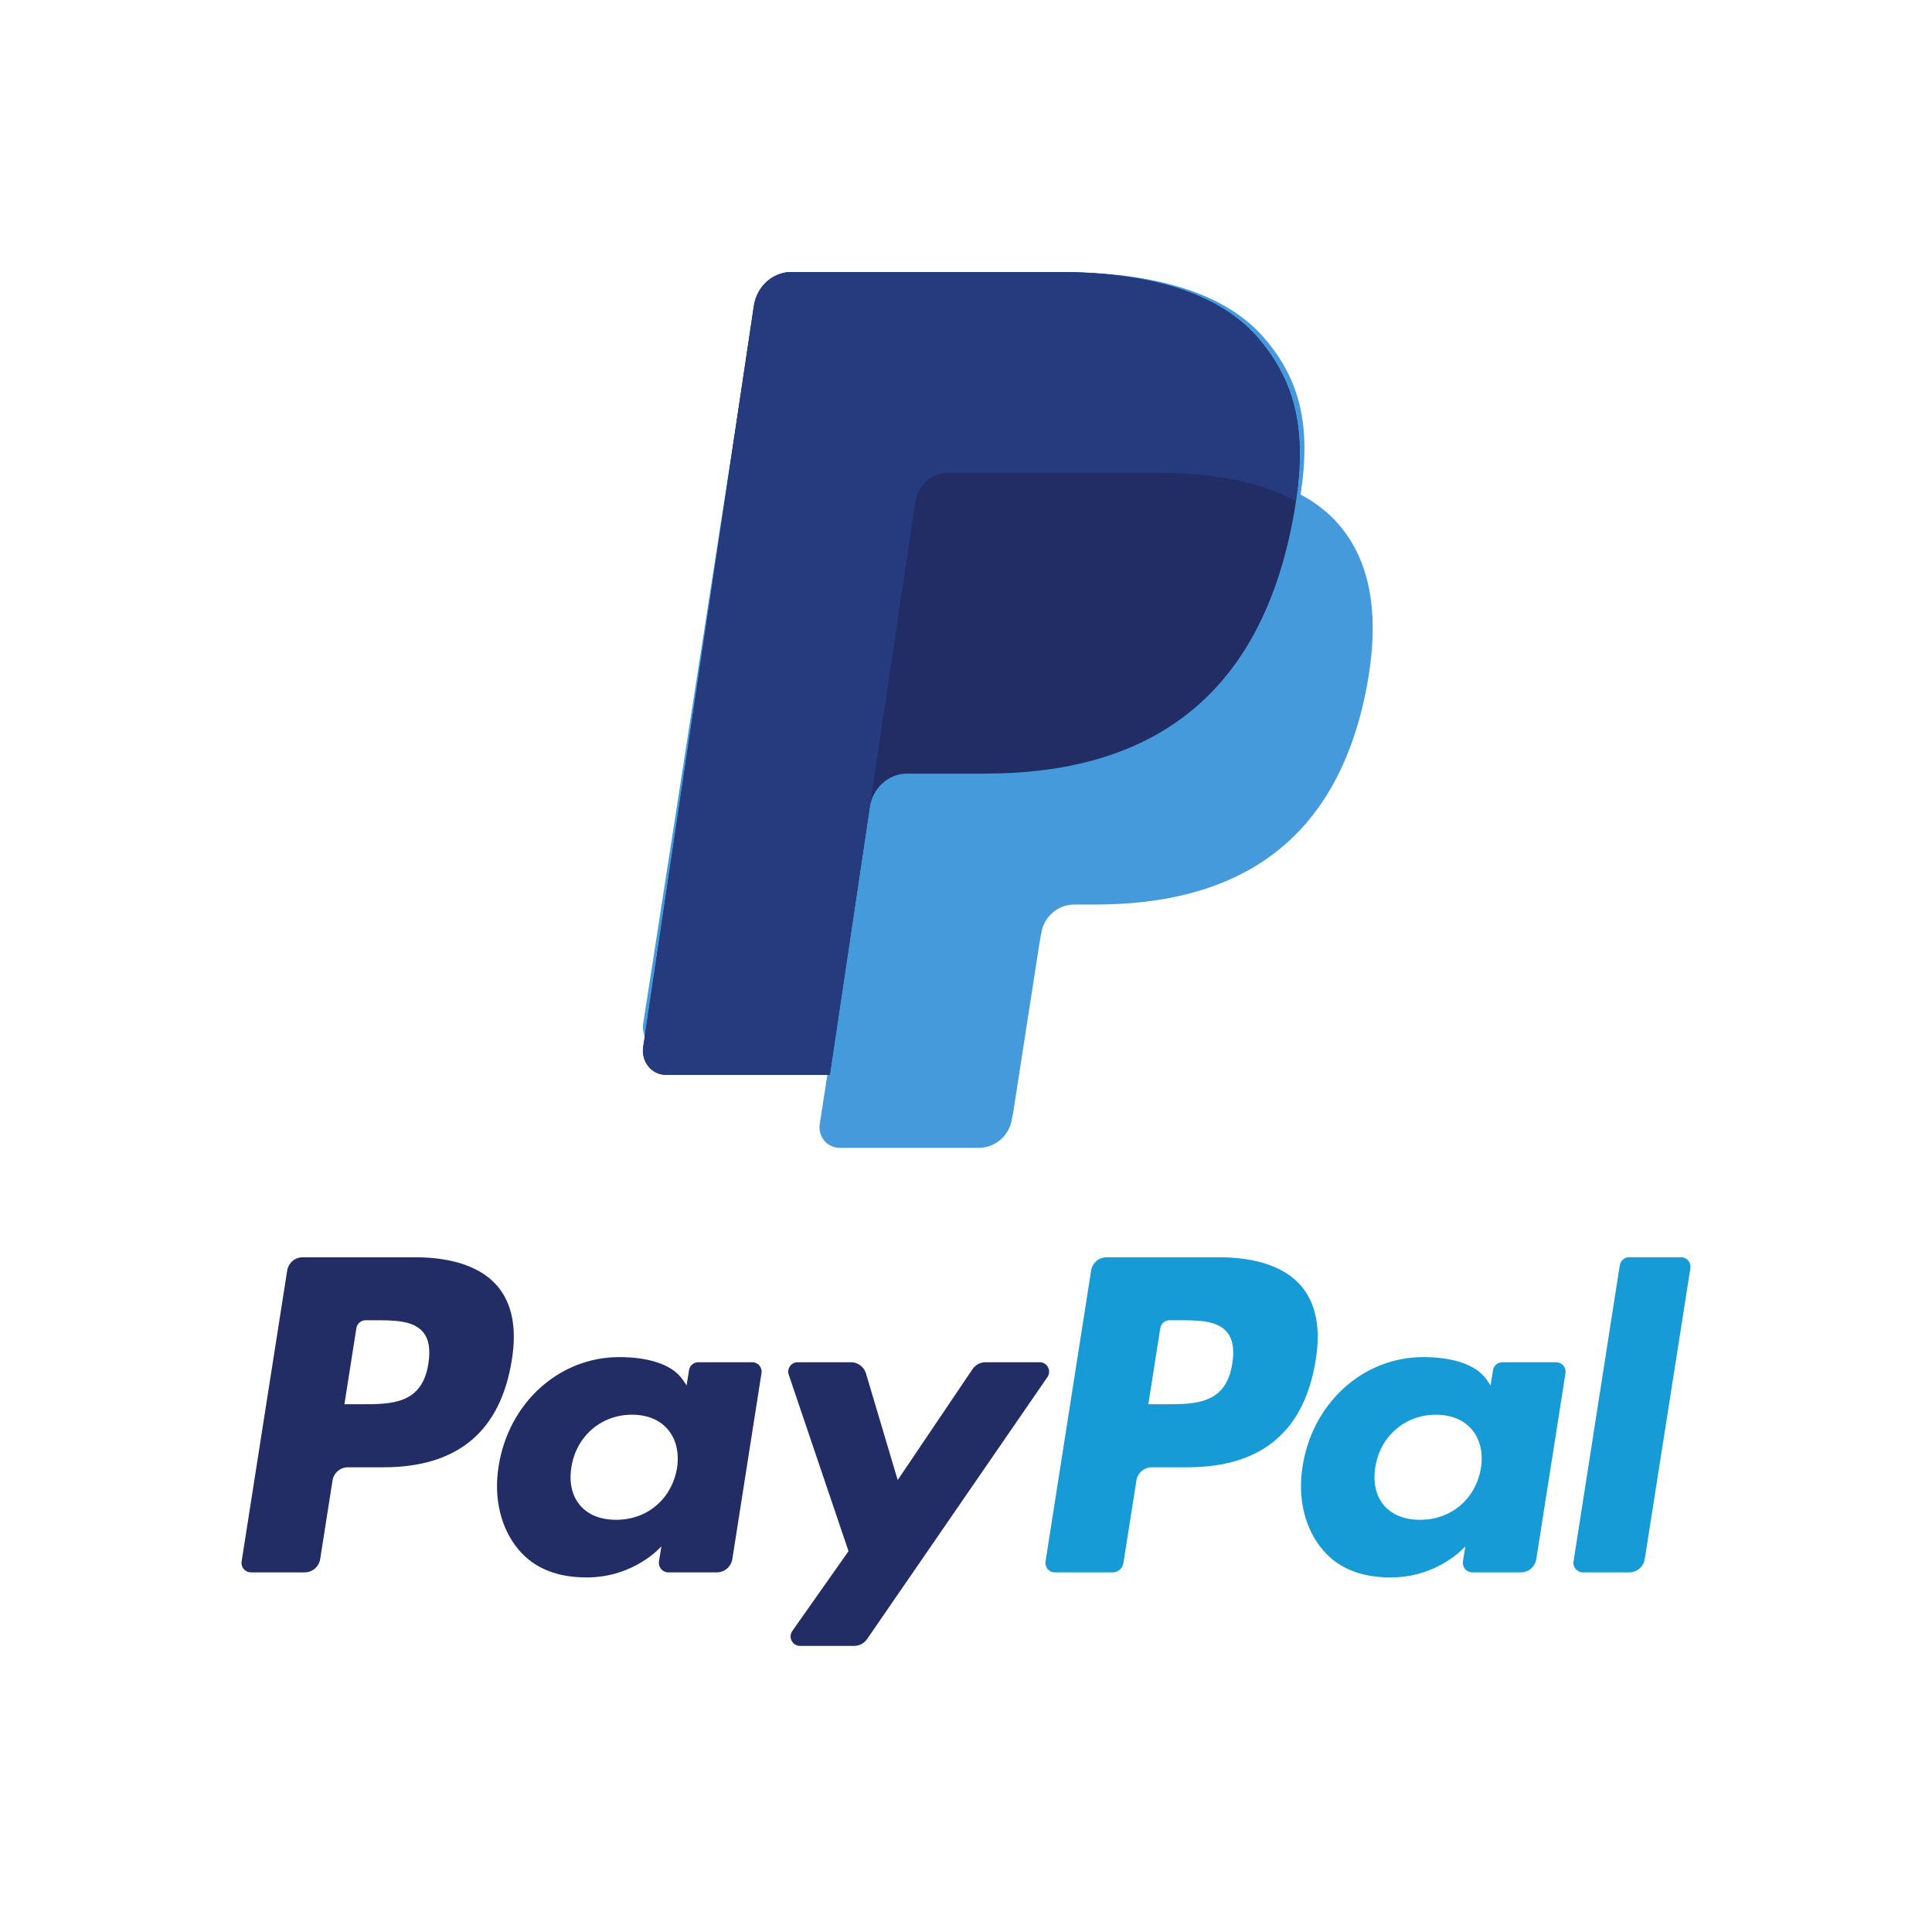 <?xml version="1.0" encoding="UTF-8"?>
<svg xmlns="http://www.w3.org/2000/svg" width="48" height="48" viewBox="0 0 48 48" fill="none">
    <path
        d="M32.313 12.286C32.574 10.594 32.311 9.442 31.411 8.399C30.42 7.25 28.629 6.758 26.338 6.758H19.689C19.22 6.758 18.822 7.105 18.749 7.575L15.98 25.431C15.925 25.784 16.193 26.102 16.544 26.102H20.649L20.366 27.93C20.318 28.238 20.552 28.517 20.859 28.517H24.319C24.729 28.517 25.077 28.213 25.141 27.802L25.175 27.623L25.827 23.42L25.869 23.187C25.933 22.776 26.281 22.473 26.691 22.473H27.209C30.561 22.473 33.186 21.088 33.953 17.082C34.273 15.409 34.107 14.011 33.26 13.029C33.004 12.732 32.685 12.486 32.313 12.286"
        fill="#459ADB"/>
    <path
        d="M32.196 12.458C32.456 10.713 32.195 9.525 31.301 8.45C30.317 7.266 28.539 6.758 26.264 6.758H19.662C19.197 6.758 18.801 7.116 18.729 7.601L15.98 26.012C15.925 26.375 16.191 26.704 16.54 26.704H20.616L21.639 19.847L21.608 20.062C21.68 19.577 22.073 19.22 22.537 19.22H24.475C28.279 19.22 31.258 17.587 32.129 12.867C32.155 12.727 32.177 12.591 32.196 12.458"
        fill="#222D65"/>
    <path
        d="M22.739 12.481C22.783 12.19 22.96 11.951 23.199 11.83C23.307 11.775 23.428 11.745 23.556 11.745H28.731C29.344 11.745 29.916 11.787 30.438 11.876C30.588 11.901 30.733 11.93 30.874 11.963C31.015 11.997 31.152 12.034 31.285 12.075C31.352 12.095 31.417 12.117 31.481 12.139C31.738 12.229 31.976 12.335 32.196 12.458C32.456 10.713 32.195 9.525 31.301 8.45C30.317 7.266 28.539 6.758 26.264 6.758H19.662C19.197 6.758 18.801 7.116 18.729 7.601L15.98 26.012C15.925 26.375 16.191 26.704 16.54 26.704H20.616L21.639 19.847L22.739 12.481Z"
        fill="#253B7D"/>
    <path
        d="M10.32 31.237H7.52C7.328 31.237 7.165 31.377 7.135 31.567L6.003 38.794C5.98 38.937 6.09 39.065 6.234 39.065H7.571C7.762 39.065 7.925 38.925 7.955 38.734L8.261 36.785C8.29 36.594 8.453 36.454 8.645 36.454H9.531C11.376 36.454 12.44 35.556 12.718 33.776C12.843 32.997 12.723 32.385 12.361 31.956C11.963 31.486 11.257 31.237 10.32 31.237ZM10.643 33.876C10.49 34.888 9.722 34.888 8.98 34.888H8.557L8.854 32.999C8.871 32.885 8.97 32.801 9.084 32.801H9.278C9.784 32.801 10.261 32.801 10.507 33.091C10.654 33.264 10.699 33.521 10.643 33.876Z"
        fill="#222D65"/>
    <path
        d="M18.69 33.844H17.349C17.235 33.844 17.136 33.928 17.118 34.042L17.059 34.419L16.965 34.283C16.675 33.859 16.028 33.717 15.382 33.717C13.9 33.717 12.634 34.846 12.388 36.431C12.26 37.221 12.442 37.977 12.887 38.504C13.296 38.989 13.881 39.191 14.576 39.191C15.77 39.191 16.432 38.418 16.432 38.418L16.372 38.793C16.35 38.936 16.46 39.065 16.602 39.065H17.81C18.002 39.065 18.165 38.925 18.195 38.734L18.919 34.115C18.942 33.973 18.833 33.844 18.69 33.844ZM16.821 36.47C16.691 37.241 16.083 37.759 15.308 37.759C14.918 37.759 14.607 37.633 14.408 37.395C14.209 37.159 14.134 36.822 14.197 36.447C14.318 35.682 14.936 35.148 15.7 35.148C16.081 35.148 16.39 35.275 16.594 35.516C16.798 35.758 16.879 36.097 16.821 36.47Z"
        fill="#222D65"/>
    <path
        d="M25.831 33.844H24.484C24.355 33.844 24.235 33.908 24.162 34.016L22.303 36.771L21.515 34.123C21.466 33.958 21.314 33.844 21.142 33.844H19.818C19.657 33.844 19.545 34.002 19.596 34.154L21.081 38.538L19.685 40.521C19.576 40.677 19.686 40.892 19.876 40.892H21.222C21.349 40.892 21.469 40.829 21.541 40.724L26.023 34.213C26.13 34.057 26.02 33.844 25.831 33.844Z"
        fill="#222D65"/>
    <path
        d="M30.293 31.237H27.492C27.301 31.237 27.138 31.377 27.108 31.567L25.976 38.794C25.953 38.937 26.063 39.065 26.206 39.065H27.643C27.776 39.065 27.89 38.967 27.911 38.834L28.233 36.785C28.262 36.594 28.426 36.454 28.617 36.454H29.503C31.348 36.454 32.412 35.556 32.69 33.776C32.816 32.997 32.695 32.385 32.333 31.956C31.935 31.486 31.23 31.237 30.293 31.237ZM30.616 33.876C30.463 34.888 29.695 34.888 28.953 34.888H28.53L28.827 32.999C28.845 32.885 28.942 32.801 29.057 32.801H29.251C29.756 32.801 30.234 32.801 30.48 33.091C30.627 33.264 30.672 33.521 30.616 33.876Z"
        fill="#179BD7"/>
    <path
        d="M38.663 33.844H37.323C37.208 33.844 37.11 33.928 37.093 34.042L37.033 34.419L36.939 34.283C36.649 33.859 36.002 33.717 35.356 33.717C33.874 33.717 32.609 34.846 32.362 36.431C32.234 37.221 32.416 37.977 32.861 38.504C33.271 38.989 33.855 39.191 34.55 39.191C35.744 39.191 36.406 38.418 36.406 38.418L36.346 38.793C36.324 38.936 36.434 39.065 36.577 39.065H37.785C37.976 39.065 38.139 38.925 38.169 38.734L38.894 34.115C38.916 33.973 38.806 33.844 38.663 33.844ZM36.794 36.47C36.665 37.241 36.056 37.759 35.281 37.759C34.892 37.759 34.58 37.633 34.38 37.395C34.182 37.159 34.108 36.822 34.17 36.447C34.291 35.682 34.909 35.148 35.672 35.148C36.053 35.148 36.363 35.275 36.567 35.516C36.772 35.758 36.853 36.097 36.794 36.47Z"
        fill="#179BD7"/>
    <path
        d="M40.243 31.435L39.094 38.794C39.071 38.937 39.181 39.065 39.324 39.065H40.479C40.671 39.065 40.834 38.925 40.864 38.734L41.997 31.508C42.02 31.365 41.91 31.236 41.767 31.236H40.473C40.359 31.237 40.261 31.321 40.243 31.435Z"
        fill="#179BD7"/>
</svg>
